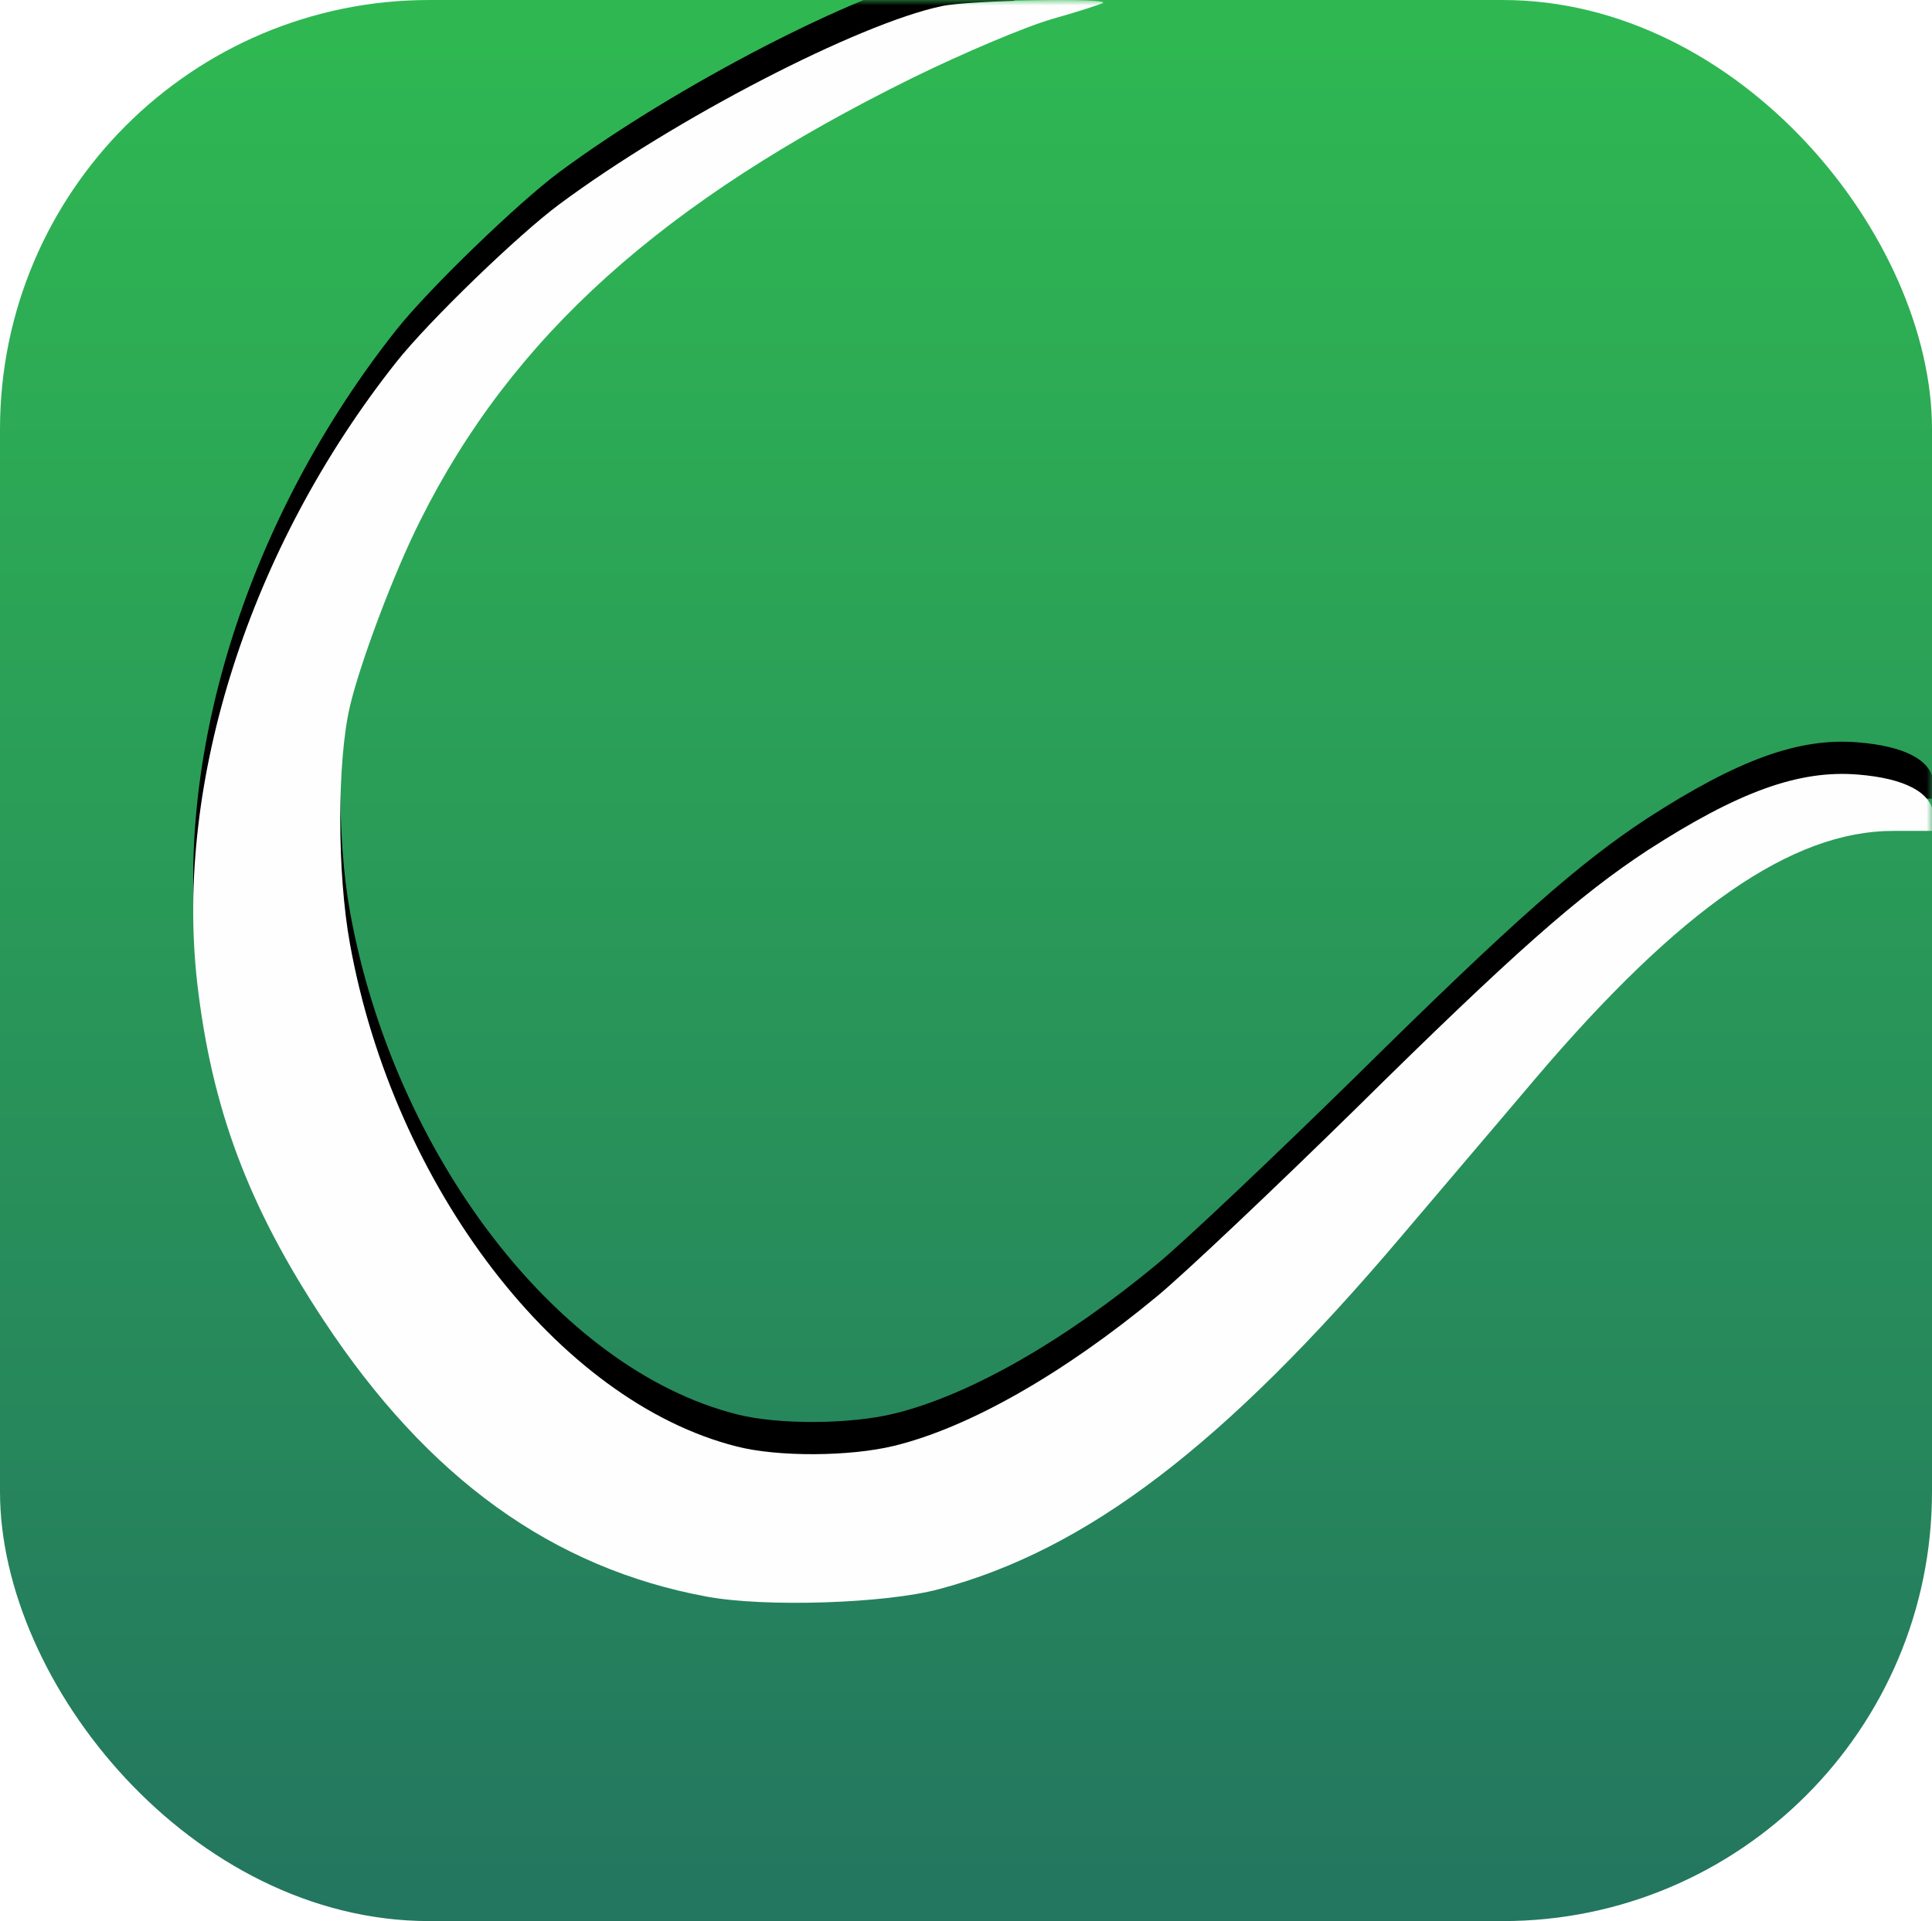 <svg width="180" height="179" xmlns="http://www.w3.org/2000/svg" xmlns:xlink="http://www.w3.org/1999/xlink">
  <defs>
    <linearGradient x1="50%" y1="0%" x2="50%" y2="100%" id="b">
      <stop stop-color="#2FB952" offset="0%"/>
      <stop stop-color="#23755F" offset="100%"/>
    </linearGradient>
    <rect id="a" width="180" height="179" rx="40"/>
    <path d="M65.864 148.77c-14.384-2.65-26.021-11.05-35.71-25.75-7.042-10.65-10.439-19.75-11.787-31.5-2.098-18.7 4.894-40.5 18.53-57.75 3.046-3.85 11.386-11.9 15.232-14.75 10.788-8 27.82-16.8 35.61-18.45 2.548-.55 15.483-.8 15.034-.3-.15.1-2.248.8-4.745 1.5-2.447.7-8.24 3.15-12.936 5.45-23.324 11.5-37.358 24.1-45.948 41.3-2.448 4.85-5.594 13.25-6.543 17.3-1.199 5.1-1.199 15.5 0 22.1 4.095 22.7 19.428 42.65 36.01 46.85 3.845 1 10.588.95 14.683-.05 6.993-1.7 15.833-6.75 24.523-13.95 2.597-2.15 10.938-10.05 18.48-17.45 14.733-14.55 20.876-19.95 27.219-24.1 8.44-5.45 14.084-7.5 19.578-7.05 4.345.35 6.842 1.65 7.042 3.7l.15 1.55h-3.896c-9.44 0-19.877 7.25-33.362 23.1-3.546 4.2-9.19 10.8-12.486 14.7-16.482 19.45-29.318 29.2-43.052 32.85-5.045 1.35-16.232 1.7-21.626.7z" id="e"/>
    <filter x="-.9%" y="-3%" width="101.8%" height="104%" filterUnits="objectBoundingBox" id="d">
      <feOffset dy="-3" in="SourceAlpha" result="shadowOffsetOuter1"/>
      <feColorMatrix values="0 0 0 0 0 0 0 0 0 0 0 0 0 0 0 0 0 0 0.5 0" in="shadowOffsetOuter1"/>
    </filter>
  </defs>
  <g fill="none" fill-rule="evenodd">
    <mask id="c" fill="#fff">
      <use xlink:href="#a"/>
    </mask>
    <use fill="url(#b)" fill-rule="nonzero" xlink:href="#a"/>
    <g fill-rule="nonzero" mask="url(#c)">
      <use fill="#000" filter="url(#d)" xlink:href="#e"/>
      <use fill="#FEFEFE" xlink:href="#e"/>
    </g>
  </g>
</svg>
